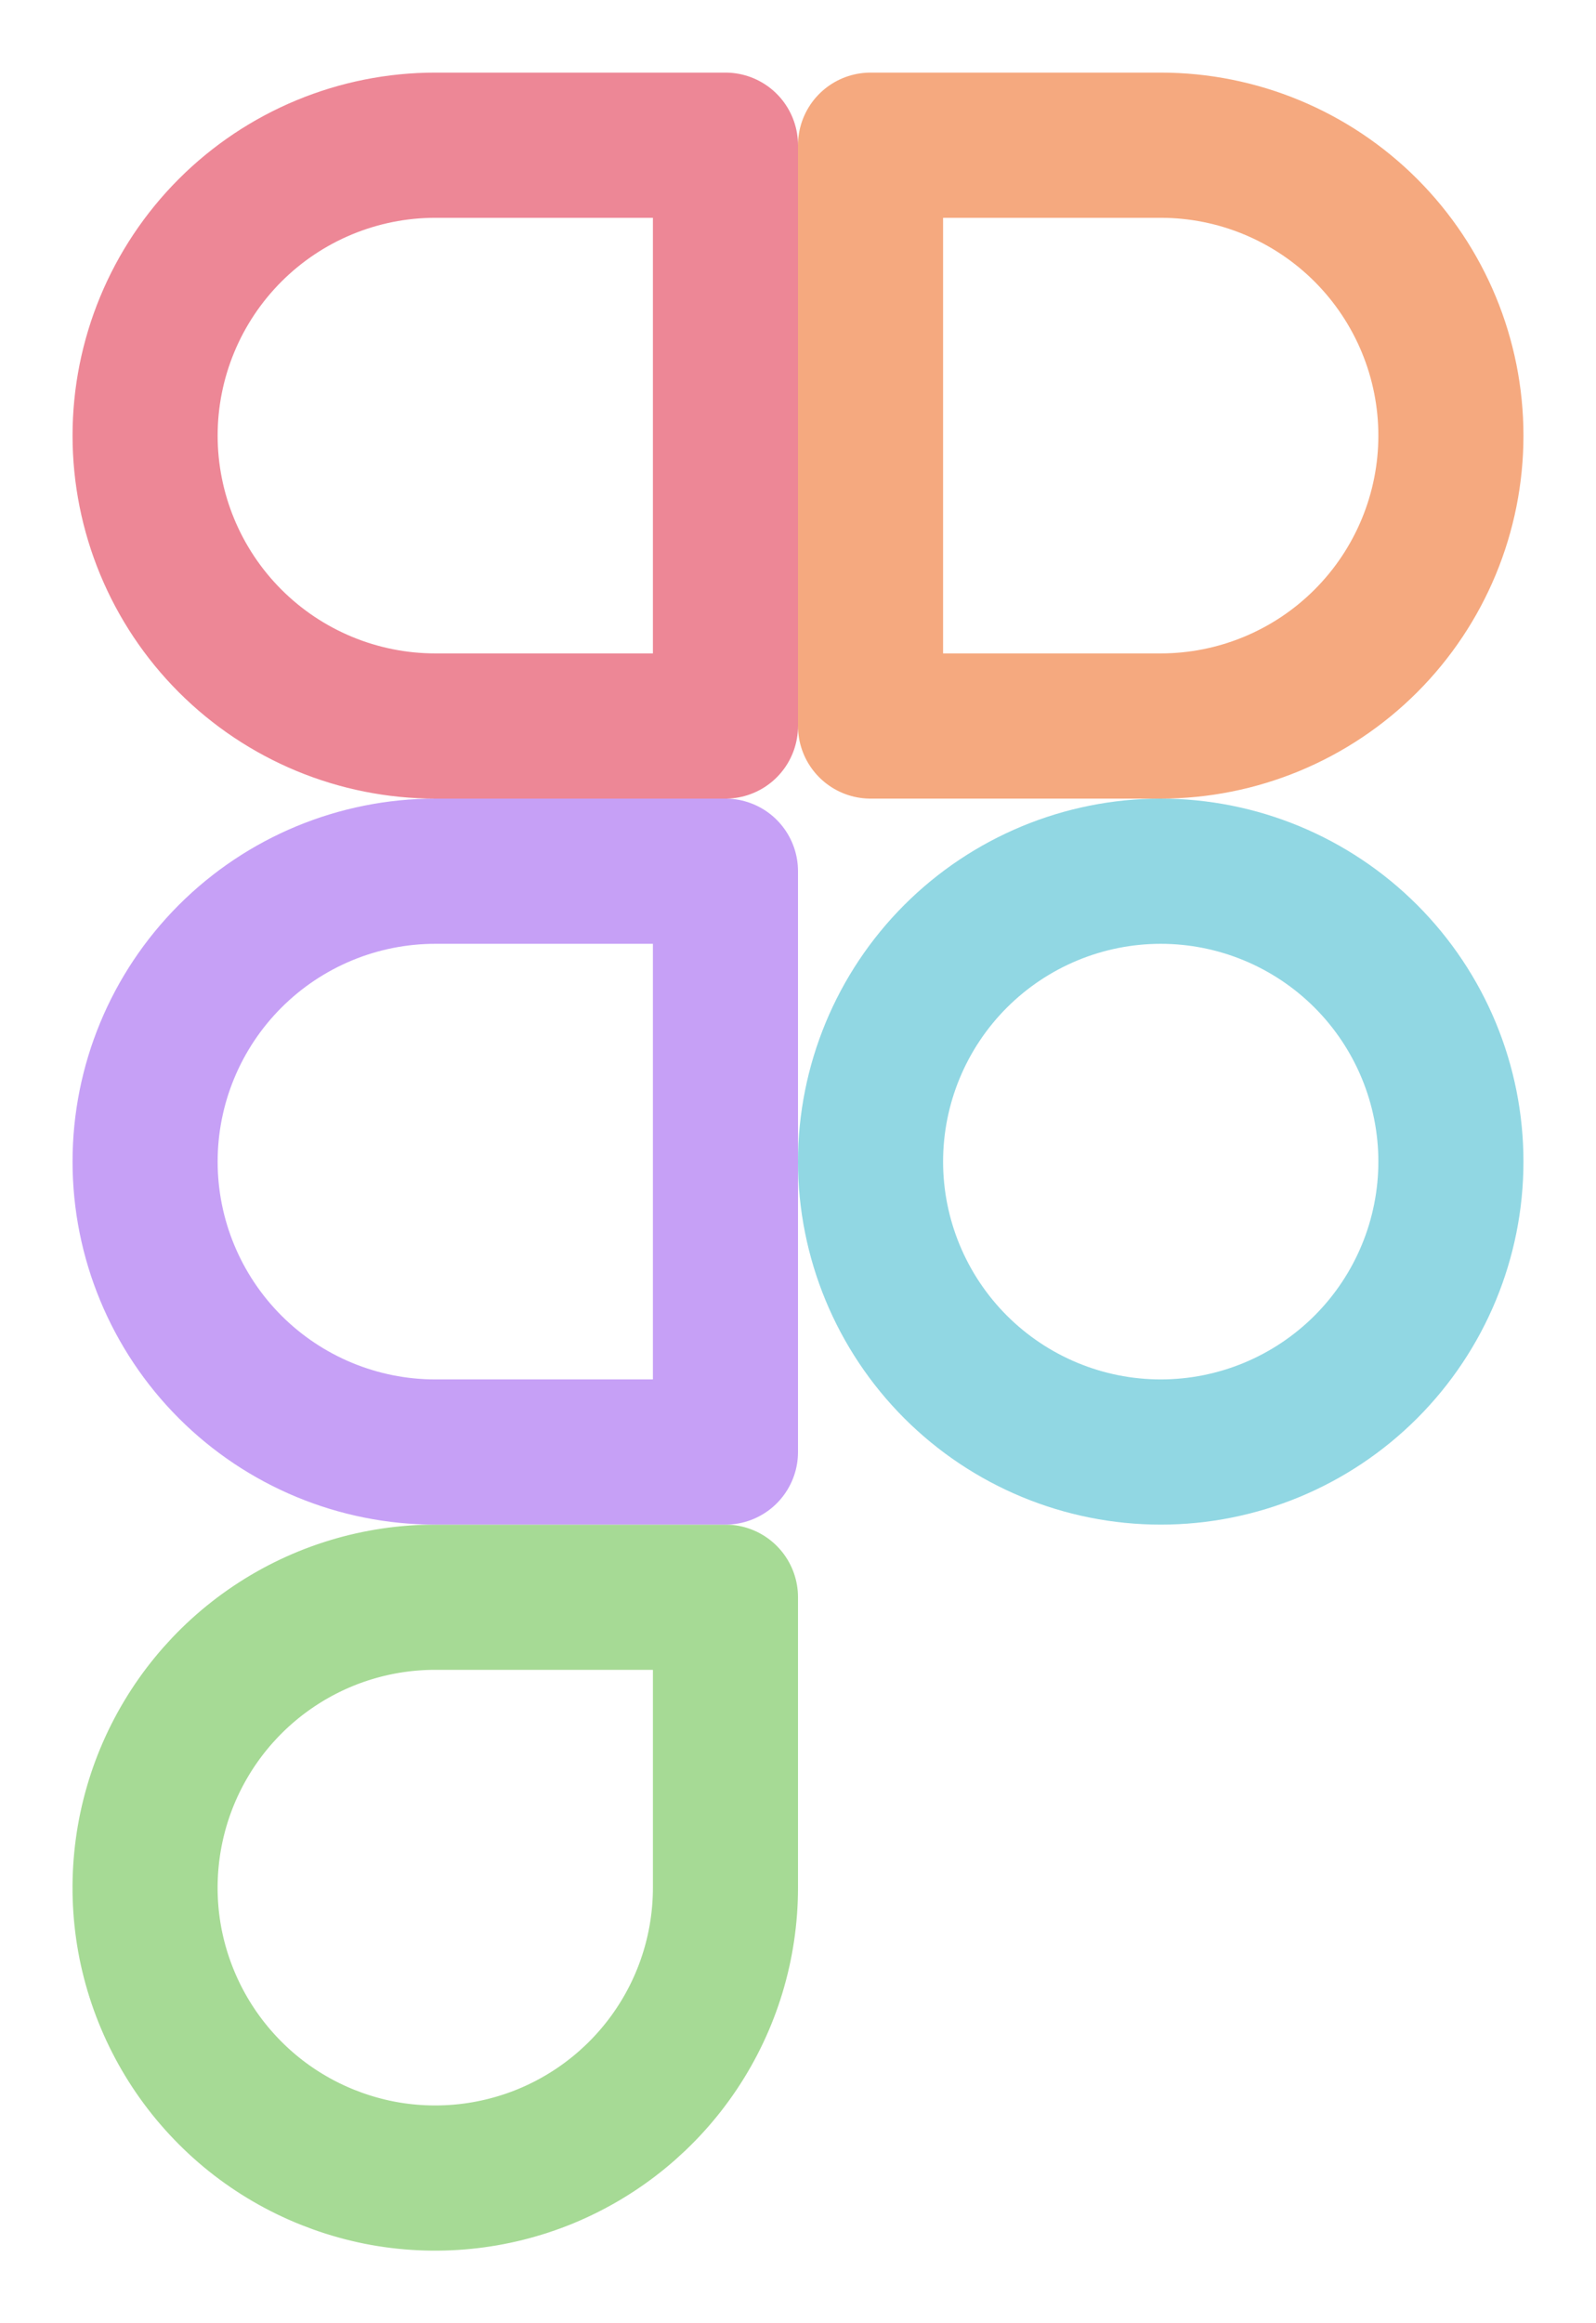 <svg width="11" height="16" viewBox="0 0 11 16" fill="none" xmlns="http://www.w3.org/2000/svg">
<path d="M5 11H3C2.604 11 2.218 11.117 1.889 11.337C1.56 11.557 1.304 11.869 1.152 12.235C1.001 12.6 0.961 13.002 1.038 13.39C1.116 13.778 1.306 14.134 1.586 14.414C1.865 14.694 2.222 14.884 2.61 14.962C2.998 15.039 3.4 14.999 3.765 14.848C4.131 14.696 4.443 14.44 4.663 14.111C4.883 13.782 5 13.396 5 13V11Z" stroke="#A6DA95" stroke-linecap="round" stroke-linejoin="round"/>
<path d="M5 10V6H3C2.47 6 1.961 6.211 1.586 6.586C1.211 6.961 1 7.47 1 8C1 8.53 1.211 9.039 1.586 9.414C1.961 9.789 2.47 10 3 10H5Z" stroke="#C6A0F6" stroke-linecap="round" stroke-linejoin="round"/>
<path d="M5 5V1H3C2.47 1 1.961 1.211 1.586 1.586C1.211 1.961 1 2.47 1 3C1 3.53 1.211 4.039 1.586 4.414C1.961 4.789 2.47 5 3 5H5Z" stroke="#ED8796" stroke-linecap="round" stroke-linejoin="round"/>
<path d="M8 5C8.53 5 9.039 4.789 9.414 4.414C9.789 4.039 10 3.53 10 3C10 2.47 9.789 1.961 9.414 1.586C9.039 1.211 8.53 1 8 1H6V5H8Z" stroke="#F5A97F" stroke-linecap="round" stroke-linejoin="round"/>
<path d="M10 8C10 8.53 9.789 9.039 9.414 9.414C9.039 9.789 8.53 10 8 10C7.47 10 6.961 9.789 6.586 9.414C6.211 9.039 6 8.53 6 8C6 7.47 6.211 6.961 6.586 6.586C6.961 6.211 7.47 6 8 6C8.53 6 9.039 6.211 9.414 6.586C9.789 6.961 10 7.47 10 8Z" stroke="#91D7E3" stroke-linecap="round" stroke-linejoin="round"/>
</svg>
